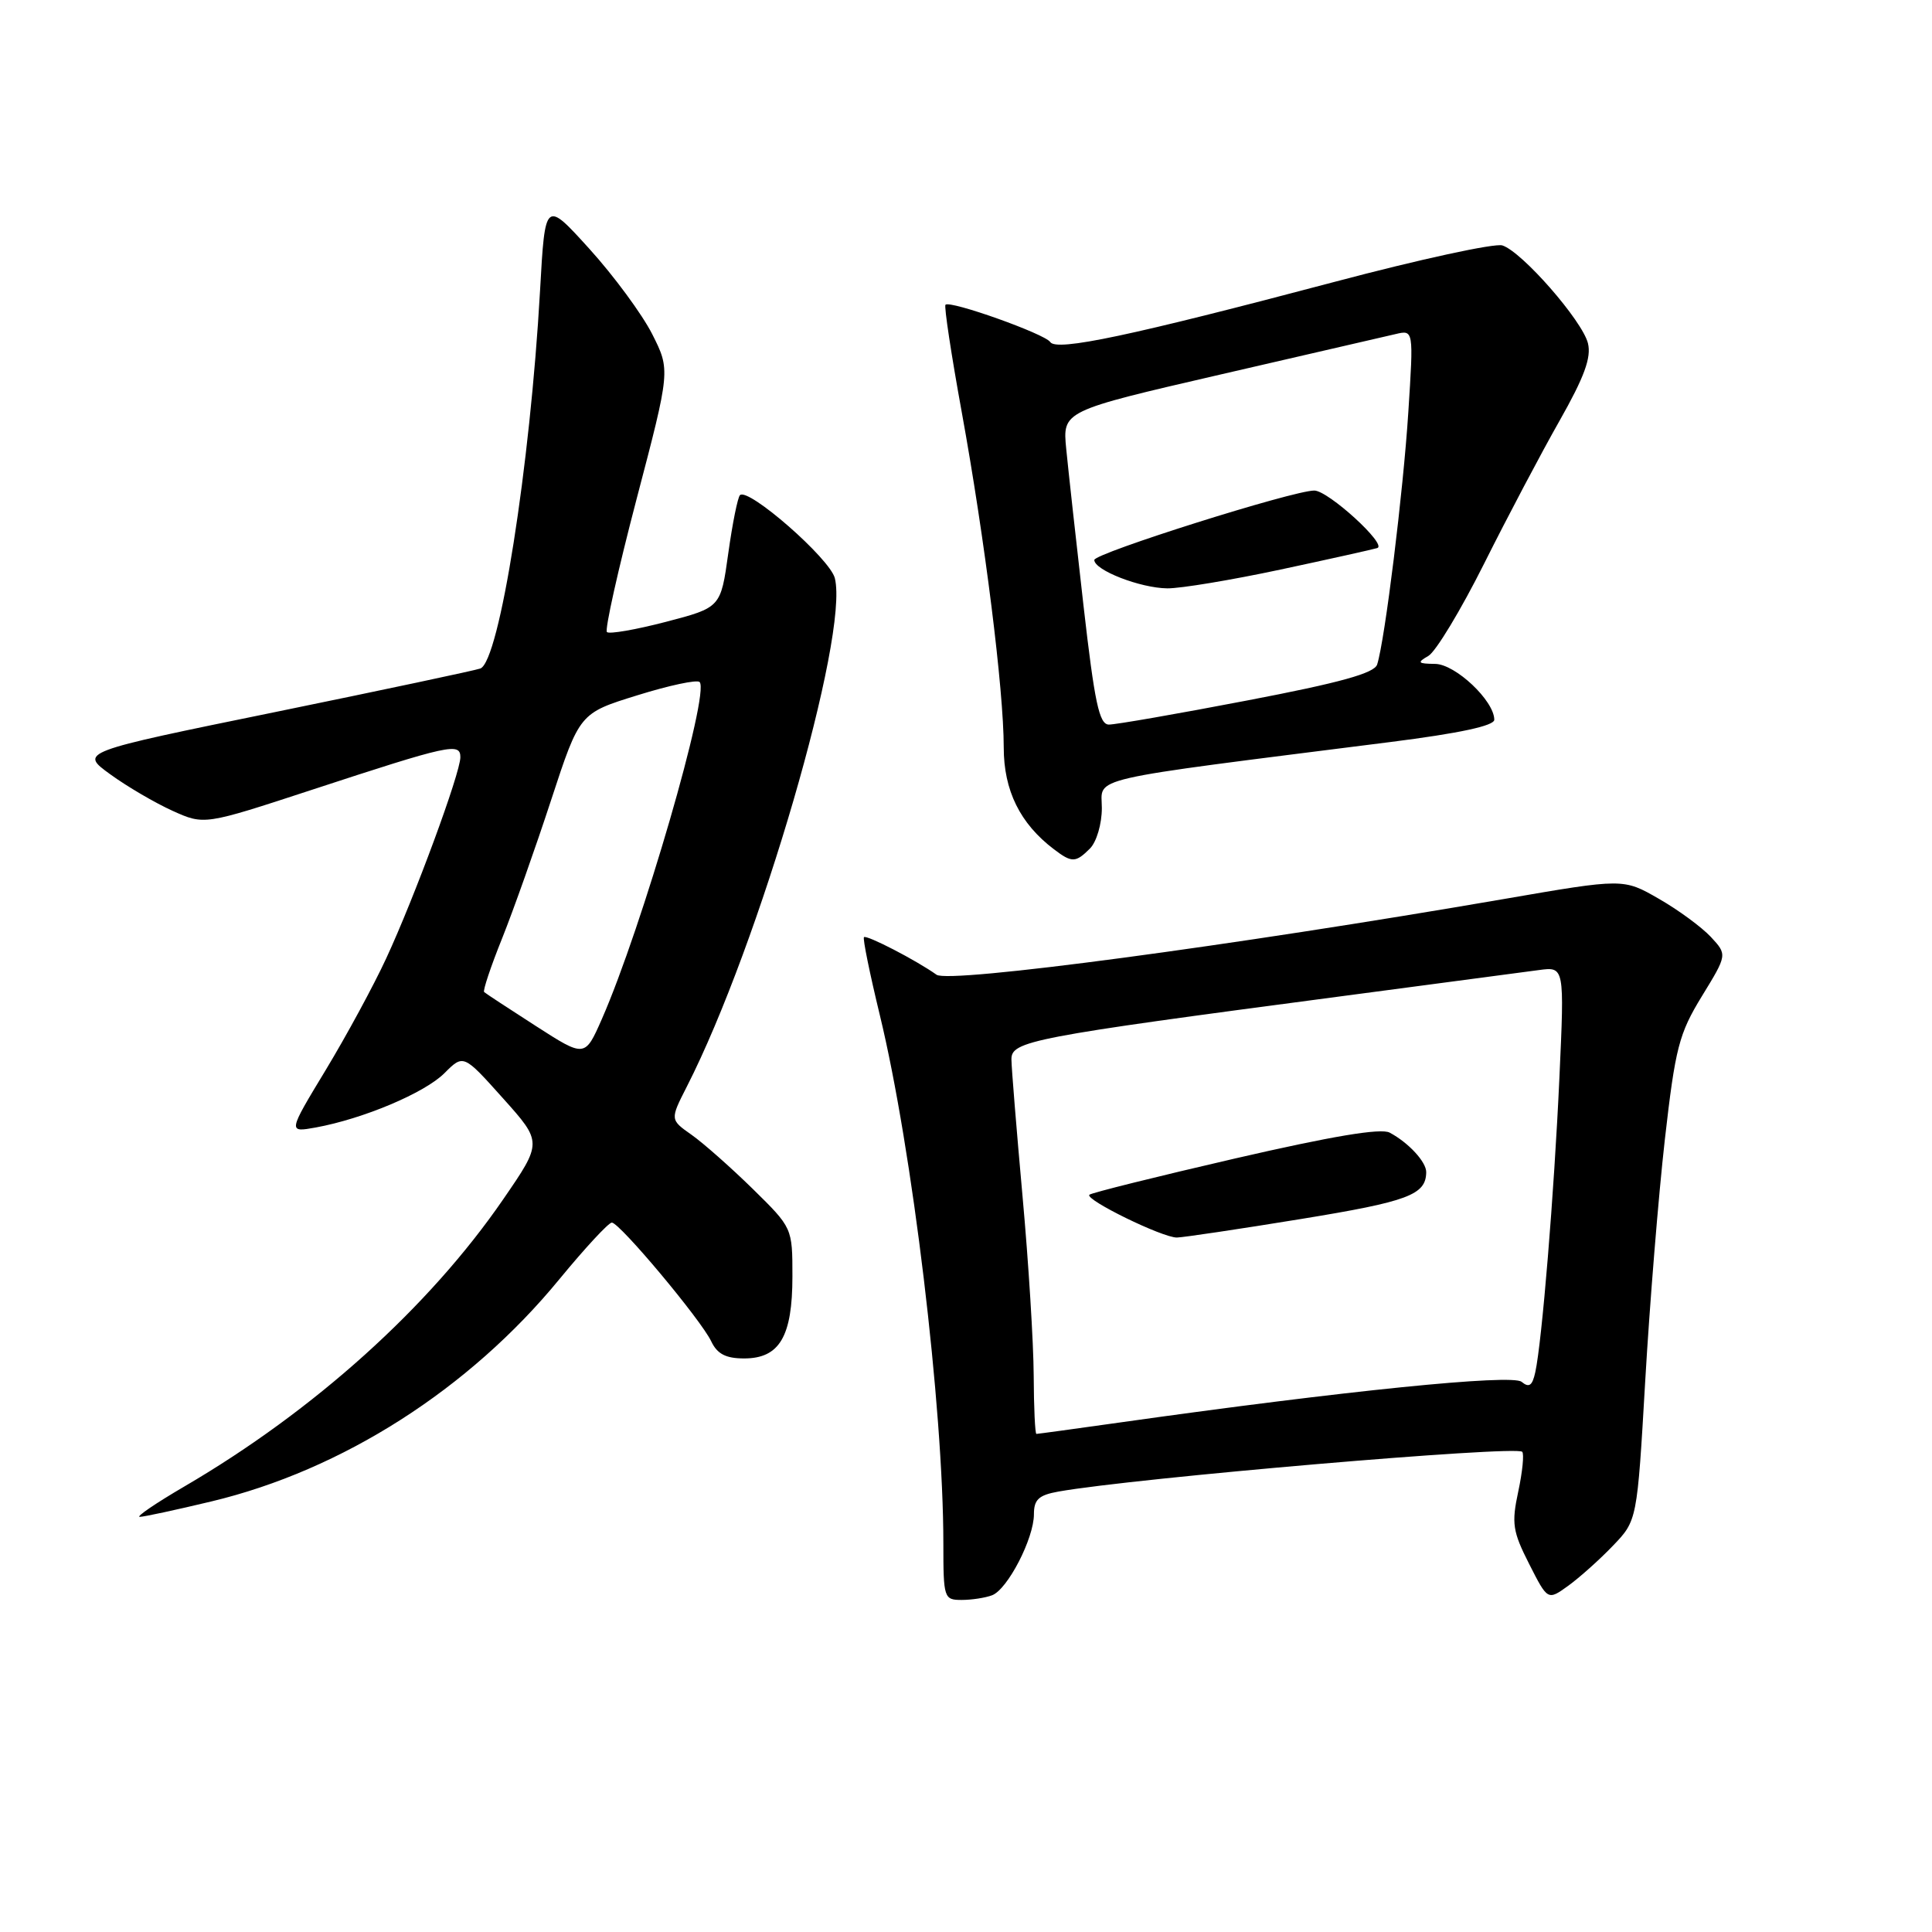 <?xml version="1.0" encoding="UTF-8" standalone="no"?>
<!DOCTYPE svg PUBLIC "-//W3C//DTD SVG 1.1//EN" "http://www.w3.org/Graphics/SVG/1.1/DTD/svg11.dtd" >
<svg xmlns="http://www.w3.org/2000/svg" xmlns:xlink="http://www.w3.org/1999/xlink" version="1.1" viewBox="0 0 256 256">
 <g >
 <path fill="currentColor"
d=" M 131.46 211.38 C 133.52 210.59 137.00 203.85 137.00 200.65 C 137.00 198.70 137.63 198.11 140.25 197.64 C 150.37 195.84 200.84 191.51 201.70 192.37 C 201.97 192.64 201.74 195.00 201.18 197.62 C 200.27 201.86 200.43 202.92 202.62 207.23 C 205.08 212.08 205.08 212.08 207.79 210.13 C 209.28 209.05 211.95 206.67 213.71 204.83 C 216.93 201.48 216.93 201.48 218.00 182.99 C 218.59 172.82 219.76 158.43 220.60 151.00 C 221.99 138.82 222.47 136.97 225.51 132.00 C 228.88 126.50 228.88 126.50 226.69 124.14 C 225.48 122.85 222.39 120.57 219.80 119.09 C 215.11 116.39 215.11 116.39 199.30 119.12 C 163.29 125.33 125.76 130.34 124.10 129.16 C 121.42 127.25 114.83 123.84 114.48 124.18 C 114.30 124.36 115.25 129.01 116.58 134.50 C 120.88 152.22 125.00 186.49 125.00 204.55 C 125.00 211.76 125.08 212.00 127.42 212.00 C 128.75 212.00 130.57 211.72 131.46 211.38 Z  M 28.00 198.95 C 45.36 194.80 62.18 184.06 74.13 169.49 C 77.52 165.37 80.64 162.00 81.07 162.00 C 82.10 162.00 92.89 174.88 94.25 177.75 C 95.04 179.41 96.18 180.00 98.60 180.00 C 103.29 180.00 105.00 177.10 105.00 169.13 C 105.00 162.70 105.00 162.70 99.75 157.54 C 96.86 154.71 93.21 151.48 91.64 150.37 C 88.78 148.36 88.78 148.36 91.00 144.00 C 100.60 125.18 112.53 84.22 110.62 76.61 C 109.97 74.02 99.14 64.55 98.05 65.61 C 97.75 65.90 97.05 69.37 96.50 73.32 C 95.50 80.50 95.50 80.50 88.23 82.40 C 84.23 83.44 80.72 84.05 80.42 83.75 C 80.12 83.45 81.89 75.52 84.35 66.13 C 88.83 49.05 88.83 49.05 86.42 44.27 C 85.09 41.65 81.36 36.58 78.12 33.00 C 72.23 26.50 72.23 26.50 71.56 38.50 C 70.25 61.79 66.17 87.62 63.65 88.58 C 63.02 88.82 50.81 91.41 36.52 94.34 C 10.54 99.65 10.54 99.65 14.61 102.60 C 16.85 104.23 20.57 106.40 22.87 107.44 C 27.06 109.33 27.06 109.33 41.28 104.67 C 59.61 98.66 61.00 98.36 61.00 100.34 C 61.00 102.43 54.93 118.90 51.17 127.00 C 49.52 130.57 45.91 137.23 43.16 141.78 C 38.15 150.06 38.15 150.06 41.83 149.40 C 48.13 148.25 56.27 144.82 58.89 142.20 C 61.41 139.68 61.41 139.68 66.64 145.52 C 71.87 151.36 71.87 151.36 66.68 158.91 C 56.88 173.18 41.63 186.92 24.44 196.96 C 20.64 199.18 17.97 201.00 18.52 200.99 C 19.06 200.99 23.32 200.07 28.00 198.95 Z  M 144.43 112.43 C 145.30 111.55 146.00 109.18 146.00 107.08 C 146.00 102.87 143.11 103.53 184.25 98.32 C 193.40 97.16 198.00 96.17 198.00 95.37 C 198.00 92.86 192.85 88.00 190.16 87.97 C 187.85 87.94 187.73 87.80 189.27 86.91 C 190.25 86.34 193.57 80.84 196.65 74.69 C 199.73 68.53 204.23 60.01 206.65 55.75 C 209.93 49.96 210.88 47.37 210.41 45.48 C 209.65 42.47 201.67 33.35 199.07 32.52 C 198.06 32.20 188.07 34.37 176.87 37.34 C 149.82 44.50 139.99 46.59 139.16 45.32 C 138.45 44.24 125.90 39.77 125.28 40.38 C 125.08 40.59 126.05 47.00 127.44 54.63 C 130.49 71.40 133.00 91.42 133.00 99.03 C 133.00 104.75 135.16 109.13 139.66 112.54 C 142.03 114.34 142.53 114.33 144.43 112.43 Z  M 136.97 182.25 C 136.95 177.99 136.29 167.30 135.49 158.50 C 134.70 149.70 134.03 141.54 134.02 140.38 C 134.00 137.94 136.52 137.45 177.50 132.04 C 190.15 130.37 202.03 128.79 203.90 128.54 C 207.30 128.08 207.30 128.08 206.63 142.79 C 205.93 158.11 204.32 177.81 203.43 181.84 C 203.04 183.62 202.61 183.92 201.62 183.10 C 200.35 182.04 178.21 184.28 148.58 188.46 C 142.57 189.31 137.51 190.00 137.33 190.00 C 137.15 190.00 136.99 186.51 136.97 182.25 Z  M 172.41 161.52 C 186.57 159.21 188.95 158.33 188.98 155.32 C 189.00 153.97 186.64 151.41 184.14 150.08 C 182.98 149.45 176.47 150.55 163.63 153.51 C 153.28 155.90 144.61 158.06 144.35 158.31 C 143.71 158.95 154.05 164.01 155.95 163.98 C 156.80 163.96 164.21 162.86 172.41 161.52 Z  M 71.00 135.95 C 67.42 133.65 64.34 131.63 64.15 131.45 C 63.96 131.28 65.03 128.07 66.54 124.32 C 68.04 120.57 70.96 112.33 73.03 106.00 C 76.80 94.50 76.80 94.50 84.45 92.13 C 88.65 90.82 92.36 90.03 92.70 90.37 C 94.11 91.77 85.05 122.97 79.74 135.05 C 77.50 140.13 77.50 140.13 71.00 135.95 Z  M 143.57 80.25 C 142.58 71.59 141.55 62.24 141.28 59.48 C 140.79 54.46 140.79 54.46 161.65 49.64 C 173.12 46.99 183.58 44.57 184.91 44.27 C 187.31 43.70 187.31 43.70 186.61 54.60 C 185.94 65.12 183.51 84.83 182.48 88.05 C 182.12 89.20 177.59 90.46 165.24 92.82 C 156.03 94.59 147.79 96.02 146.93 96.01 C 145.65 96.00 145.04 93.10 143.57 80.25 Z  M 169.67 75.47 C 176.18 74.08 181.95 72.79 182.50 72.62 C 183.86 72.18 175.99 65.00 174.15 65.00 C 171.33 65.00 145.00 73.31 145.00 74.20 C 145.00 75.55 151.08 77.92 154.67 77.96 C 156.41 77.98 163.16 76.86 169.67 75.47 Z "/>
</g>
</svg>